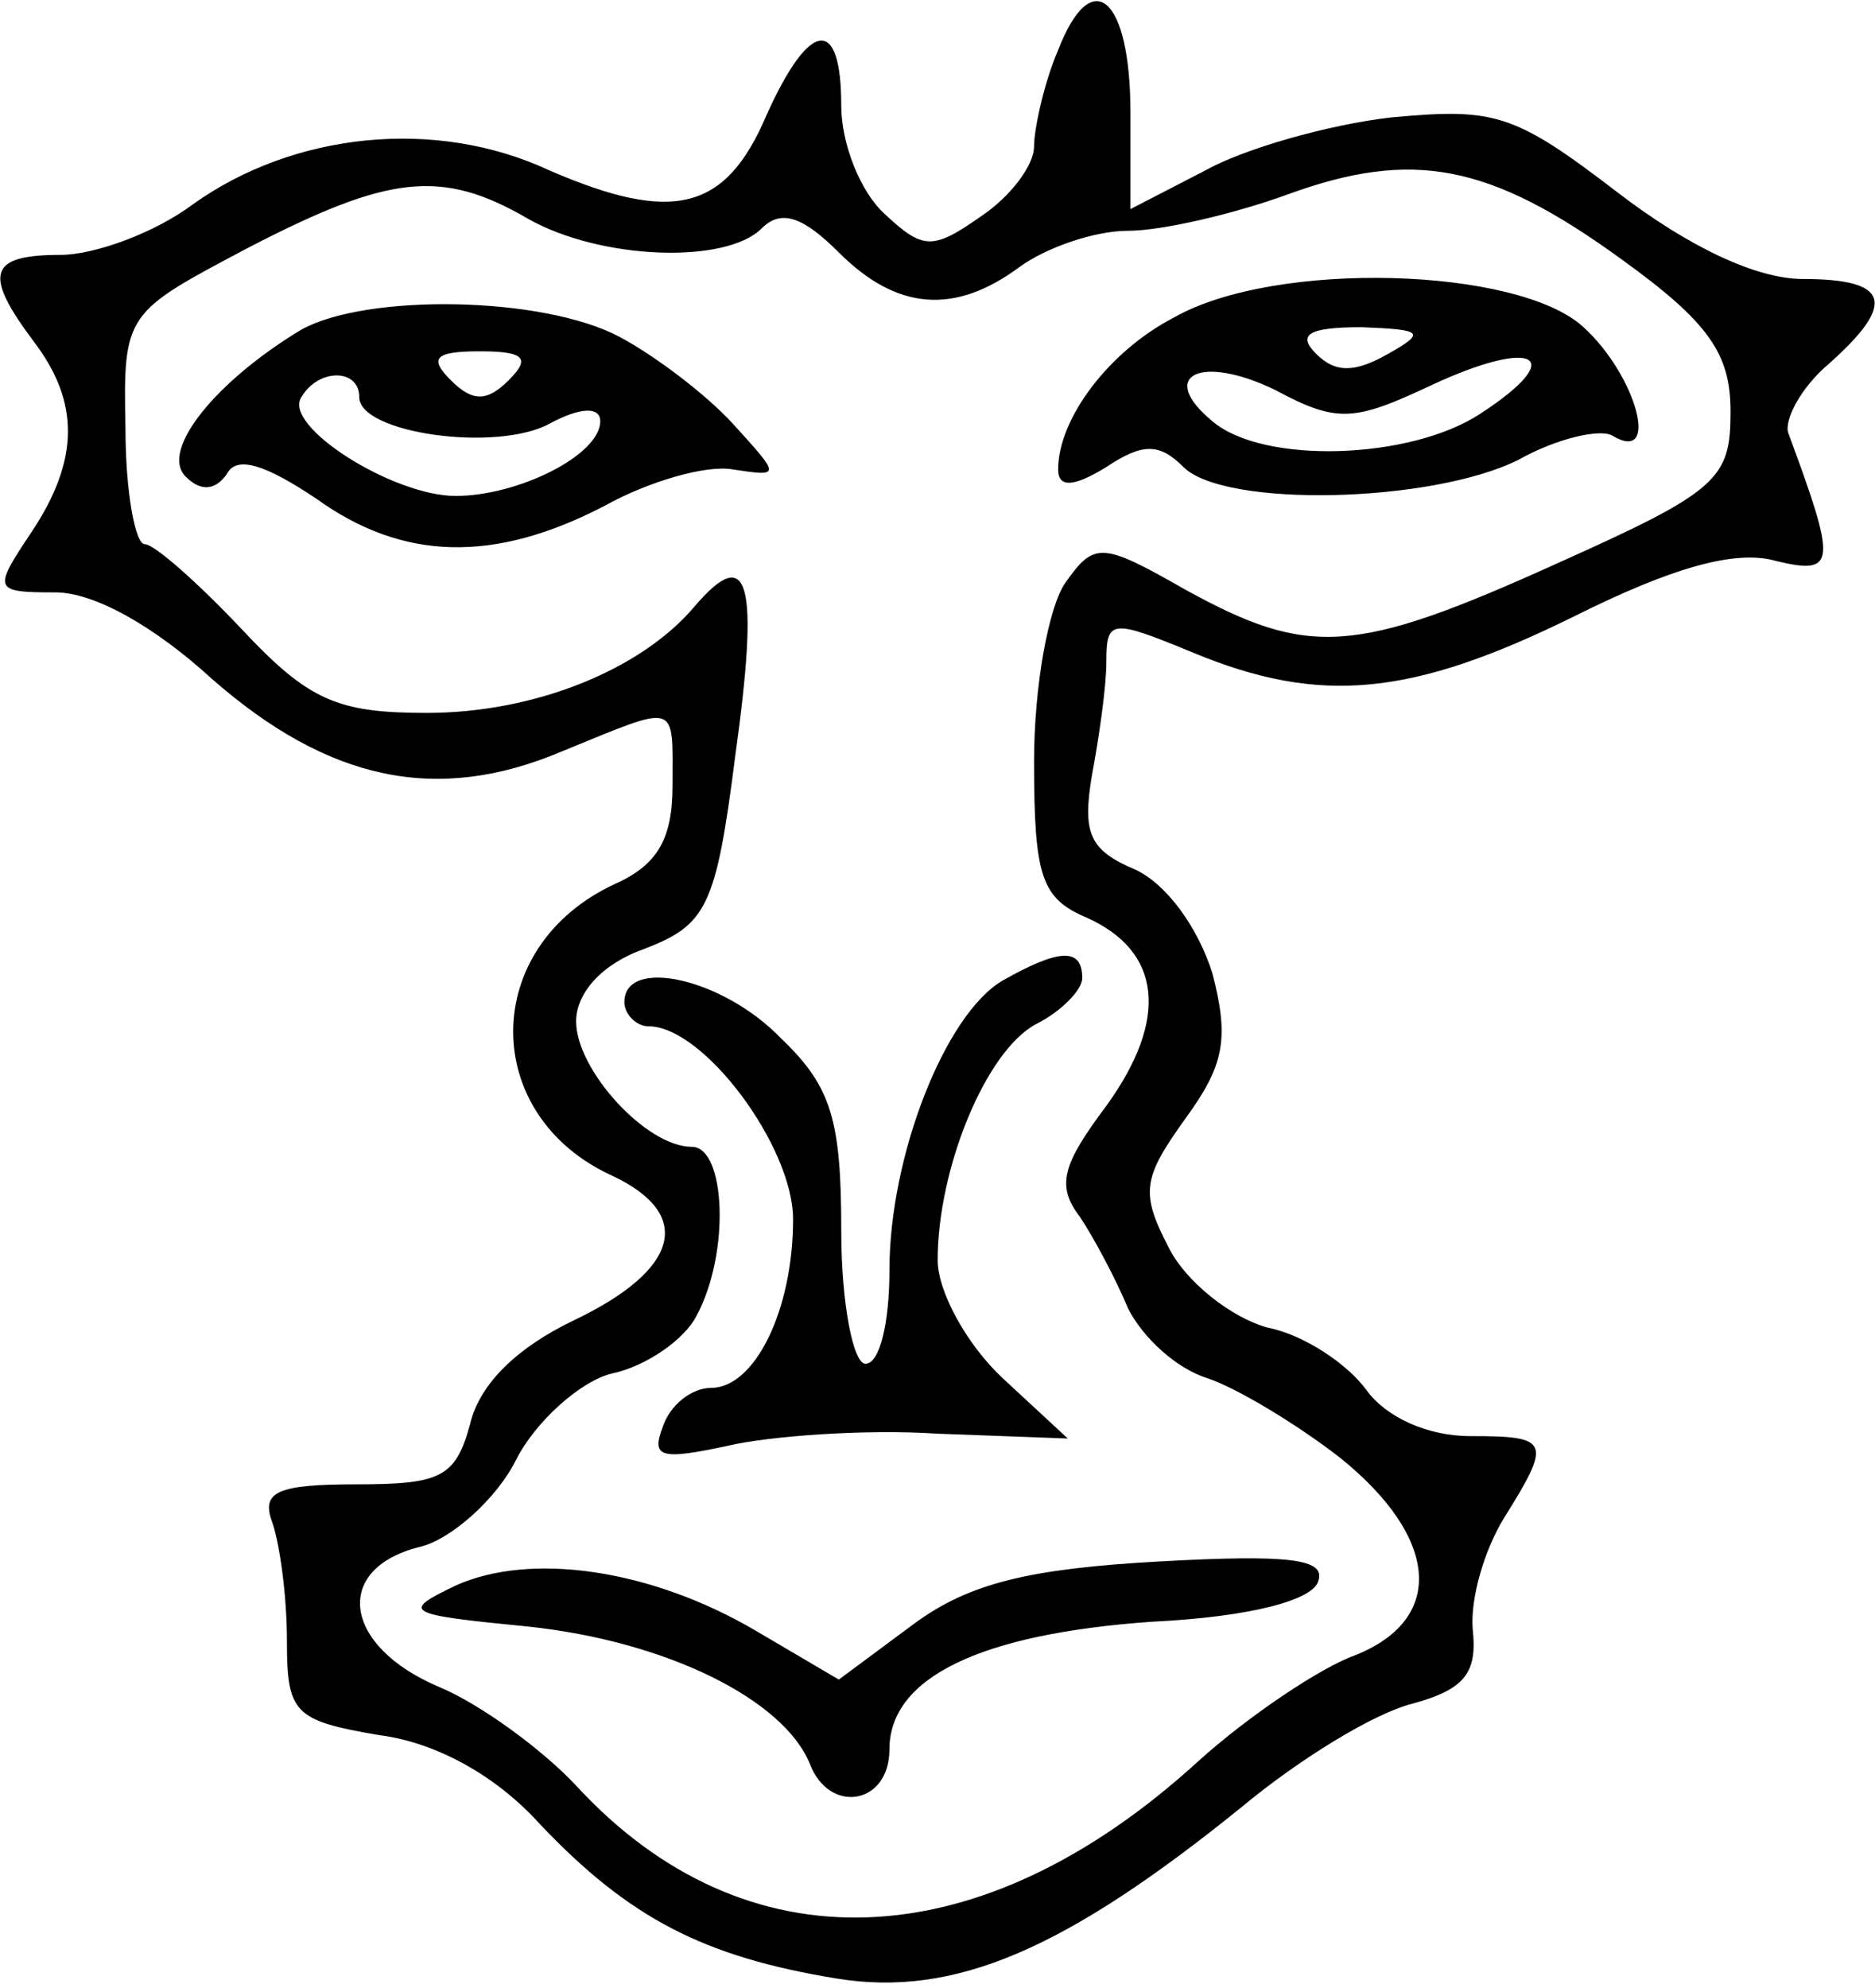 <?xml version="1.0" encoding="iso-8859-1"?>
<!-- Generator: Adobe Illustrator 19.0.0, SVG Export Plug-In . SVG Version: 6.00 Build 0)  -->
<svg version="1.2" baseProfile="tiny" id="Layer_1" xmlns="http://www.w3.org/2000/svg" xmlns:xlink="http://www.w3.org/1999/xlink"
	 x="0px" y="0px" viewBox="-247 367.89 100 106" xml:space="preserve">
<title>face_00101</title>
<path d="M-190.565,370.555c-0.772,1.8-1.286,4.242-1.286,5.142c0,1.028-1.285,2.699-2.828,3.727c-2.57,1.8-3.084,1.8-5.14-0.128
	c-1.286-1.157-2.315-3.728-2.315-5.784c0-4.756-1.67-4.628-3.984,0.514c-2.185,5.141-5.013,5.784-11.568,2.956
	c-6.041-2.828-13.625-2.056-19.023,1.8c-2.057,1.542-5.27,2.699-7.07,2.699c-3.856,0-4.113,1.028-1.414,4.627
	c2.442,3.213,2.442,6.298-0.128,10.154c-2.057,3.085-2.057,3.214,1.285,3.214c2.057,0,5.27,1.8,8.355,4.627
	c6.17,5.398,11.954,6.684,18.637,3.856c6.299-2.57,5.913-2.7,5.913,1.8c0,2.827-0.771,4.241-3.085,5.27
	c-7.198,3.341-7.198,12.339-0.128,15.552c4.37,2.057,3.599,5.013-2.057,7.712c-2.956,1.414-5.013,3.342-5.527,5.527
	c-0.771,2.828-1.542,3.214-6.041,3.214c-4.242,0-5.141,0.385-4.499,2.056c0.386,1.157,0.771,3.856,0.771,6.298
	c0,3.856,0.386,4.242,4.885,5.013c3.085,0.386,6.298,2.185,8.612,4.756c4.755,5.013,8.74,7.07,15.81,8.226
	c6.298,1.028,12.21-1.542,21.593-9.126c3.085-2.57,7.07-5.013,9.126-5.527c2.828-0.771,3.47-1.67,3.214-3.984
	c-0.129-1.671,0.642-4.242,1.67-5.913c2.571-4.113,2.443-4.37-1.799-4.37c-2.314,0-4.499-1.028-5.527-2.442
	c-1.028-1.414-3.342-2.957-5.27-3.342c-1.928-0.514-4.37-2.442-5.27-4.242c-1.542-2.956-1.414-3.727,0.9-6.94
	c2.056-2.828,2.314-4.242,1.414-7.713c-0.771-2.442-2.442-4.756-4.113-5.527c-2.442-1.028-2.828-1.928-2.314-5.013
	c0.386-2.056,0.771-4.755,0.771-6.04c0-2.314,0.257-2.314,4.628-0.515c6.812,2.828,11.696,2.314,20.308-1.928
	c5.141-2.57,8.612-3.599,10.797-2.956c3.213,0.771,3.213,0.128,0.643-6.813c-0.257-0.642,0.642-2.442,2.185-3.727
	c3.599-3.213,3.213-4.499-1.414-4.499c-2.442,0-6.041-1.67-9.897-4.627c-5.527-4.242-6.556-4.499-12.083-3.985
	c-3.342,0.386-7.84,1.671-9.897,2.828l-3.984,2.057v-5.142C-186.709,367.727-188.766,365.928-190.565,370.555L-190.565,370.555z
	 M-160.488,381.738c4.627,3.342,5.784,5.013,5.784,8.098c0,3.599-0.643,4.241-9.255,8.097c-10.797,4.885-13.239,5.013-19.794,1.414
	c-4.499-2.57-4.884-2.57-6.427-0.385c-0.9,1.285-1.67,5.527-1.67,9.511c0,6.17,0.385,7.327,2.827,8.355
	c3.985,1.8,4.37,5.398,1.028,10.026c-2.313,3.084-2.699,4.241-1.414,5.912c0.772,1.157,1.928,3.342,2.571,4.885
	c0.771,1.542,2.57,3.213,4.242,3.727c1.542,0.514,4.756,2.442,7.07,4.242c5.27,4.241,5.655,8.612,0.77,10.54
	c-1.8,0.642-5.655,3.213-8.354,5.655c-11.697,10.668-24.165,11.054-33.162,1.285c-1.8-1.928-5.142-4.37-7.327-5.27
	c-5.141-2.185-5.655-6.298-1.028-7.455c1.67-0.385,4.113-2.57,5.141-4.627c1.029-2.056,3.47-4.241,5.142-4.627
	c1.8-0.386,3.856-1.8,4.498-3.085c1.8-3.342,1.543-8.997-0.257-8.997c-2.442,0-6.17-4.113-6.17-6.684c0-1.543,1.415-3.085,3.6-3.856
	c3.342-1.285,3.856-2.185,4.884-10.283c1.285-9.254,0.771-11.44-2.185-7.97c-2.828,3.343-8.483,5.656-14.268,5.656
	c-4.755,0-6.298-0.642-9.897-4.498c-2.313-2.442-4.627-4.499-5.141-4.499c-0.514,0-1.028-2.828-1.028-6.17
	c-0.129-6.17,0-6.17,6.555-9.64c7.455-3.856,10.283-4.241,14.91-1.542c3.856,2.185,10.54,2.442,12.468,0.514
	c1.028-1.028,2.185-0.643,4.113,1.285c3.085,3.085,6.17,3.342,9.64,0.772c1.414-1.029,3.985-1.928,5.784-1.928
	c1.8,0,5.656-0.9,8.483-1.928C-171.671,375.825-167.558,376.597-160.488,381.738z M-184.396,384.823
	c-3.47,1.8-6.17,5.398-6.17,8.097c0,1.029,0.9,0.9,2.571-0.128c1.928-1.285,2.828-1.285,4.113,0
	c2.185,2.185,13.24,1.928,17.867-0.386c2.056-1.156,4.37-1.67,5.013-1.285c2.57,1.542,1.285-3.213-1.543-5.784
	c-3.47-3.213-16.452-3.6-21.85-0.514H-184.396z M-172.956,386.751c-1.8,1.028-2.828,1.028-3.856,0
	c-1.028-1.028-0.386-1.414,2.442-1.414C-171.157,385.465-170.9,385.594-172.956,386.751z M-170.643,388.421
	c5.527-2.57,7.327-1.542,2.571,1.543c-3.727,2.442-11.568,2.7-14.267,0.386c-2.957-2.442-0.643-3.6,3.342-1.671
	c3.342,1.8,4.241,1.67,8.354-0.257L-170.643,388.421z M-230.925,385.465c-4.499,2.7-7.584,6.427-6.17,7.841
	c0.771,0.771,1.542,0.771,2.185-0.128c0.514-1.029,2.057-0.515,4.756,1.285c4.627,3.342,9.511,3.47,15.424,0.385
	c2.314-1.285,5.399-2.185,6.812-1.928c2.571,0.386,2.571,0.386,0-2.442c-1.413-1.542-4.113-3.599-6.04-4.627
	C-218.072,383.666-227.455,383.537-230.925,385.465z M-219.871,388.165c-1.157,1.156-1.928,1.156-3.085,0
	c-1.157-1.157-0.9-1.543,1.542-1.543S-218.714,387.008-219.871,388.165z M-227.841,389.065c0,1.927,7.327,2.956,10.155,1.413
	c1.67-0.9,2.699-0.9,2.699-0.128c0,1.8-4.37,3.984-7.712,3.984c-3.342,0-9.255-3.727-8.226-5.27c0.9-1.542,3.085-1.542,3.085,0
	L-227.841,389.065z M-193.52,420.17c-3.086,1.8-6.042,9.383-6.042,15.424c0,2.828-0.514,5.013-1.285,5.013
	c-0.643,0-1.286-3.214-1.286-7.07c0-5.912-0.514-7.712-3.213-10.282c-3.085-3.214-8.355-4.37-8.355-1.928
	c0,0.642,0.643,1.285,1.286,1.285c2.956,0,7.712,6.427,7.712,10.283c0,4.884-2.057,8.997-4.37,8.997c-1.029,0-2.186,0.9-2.571,2.057
	c-0.643,1.67-0.129,1.8,3.47,1.028c2.185-0.514,7.327-0.9,11.183-0.643l6.94,0.257l-3.47-3.213c-1.928-1.8-3.47-4.627-3.47-6.298
	c0-4.884,2.57-11.183,5.27-12.597c1.285-0.642,2.442-1.799,2.442-2.442C-189.279,418.371-190.564,418.499-193.52,420.17
	L-193.52,420.17z M-222.7,452.432c-2.956,1.414-2.7,1.542,3.856,2.185c7.326,0.771,13.625,3.856,15.039,7.327
	c1.028,2.699,4.241,2.185,4.241-0.772c0-3.856,4.884-6.17,14.01-6.812c5.27-0.257,8.612-1.157,8.87-2.185
	c0.385-1.157-1.543-1.414-8.484-1.028c-6.94,0.385-10.154,1.156-13.11,3.342l-3.985,2.956l-4.37-2.57
	C-212.289,451.532-218.716,450.633-222.7,452.432z"/>
</svg>

